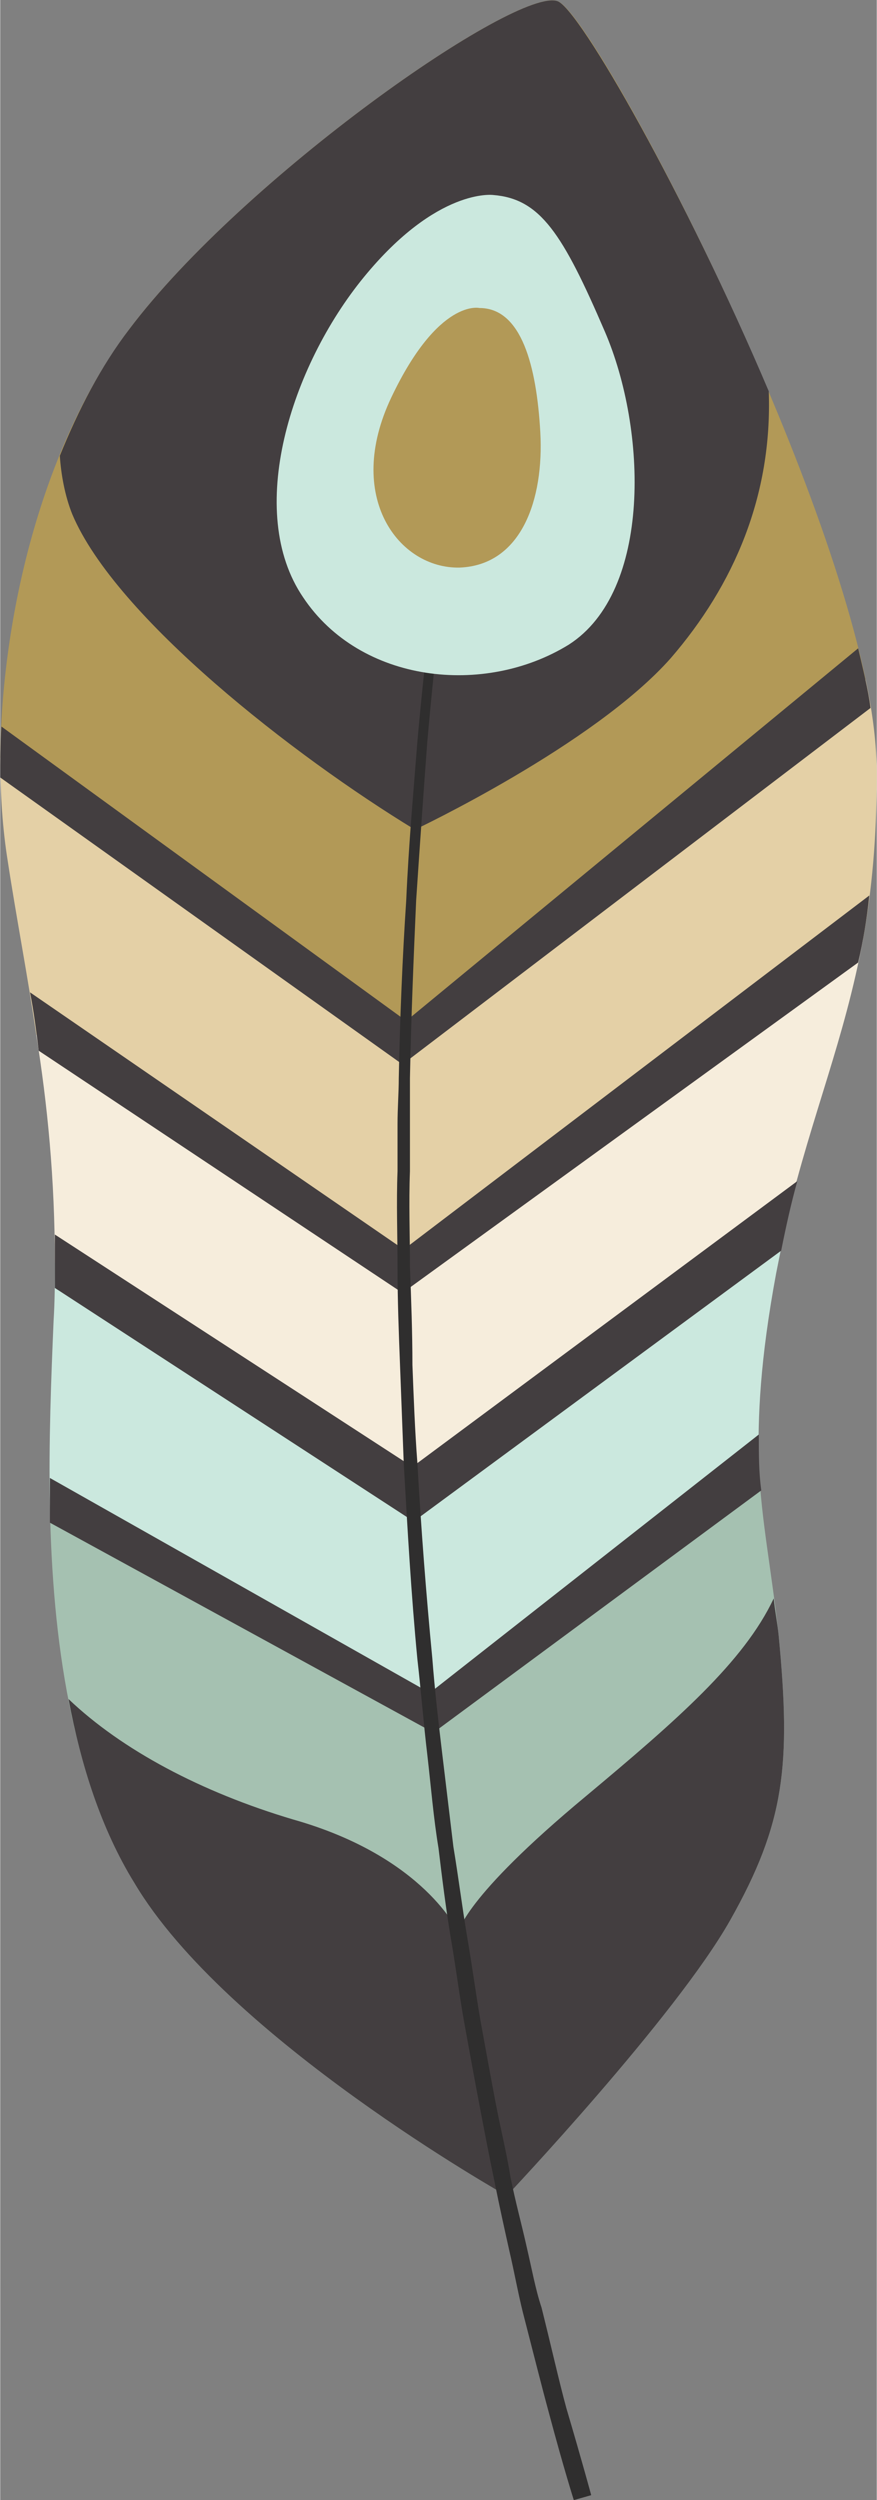 <?xml version="1.0" encoding="UTF-8"?>
<!DOCTYPE svg PUBLIC "-//W3C//DTD SVG 1.1//EN" "http://www.w3.org/Graphics/SVG/1.1/DTD/svg11.dtd">
<!-- Creator: CorelDRAW X7 -->
<svg xmlns="http://www.w3.org/2000/svg" xml:space="preserve" width="1.584in" height="4.514in" version="1.1" style="shape-rendering:geometricPrecision; text-rendering:geometricPrecision; image-rendering:optimizeQuality; fill-rule:evenodd; clip-rule:evenodd"
viewBox="0 0 706 2013"
 xmlns:xlink="http://www.w3.org/1999/xlink">
 <rect x="0" y="0" width="706" height="2013" fill="#808080" stroke="none"/>
 <defs>
  <style type="text/css">
   <![CDATA[
    .fil4 {fill:#F6EDDC;fill-rule:nonzero}
    .fil1 {fill:#E4D0A6;fill-rule:nonzero}
    .fil0 {fill:#CBE8DE;fill-rule:nonzero}
    .fil2 {fill:#B29957;fill-rule:nonzero}
    .fil3 {fill:#A5C1B1;fill-rule:nonzero}
    .fil5 {fill:#433E40;fill-rule:nonzero}
    .fil6 {fill:#2F2E2E;fill-rule:nonzero}
   ]]>
  </style>
 </defs>
 <g id="__x0023_Layer_x0020_1">

  <path class="fil0" d="M625 1025c3,-15 6,-30 9,-45l-302 224 -288 -187c0,15 0,30 -1,46 -2,47 -4,98 -3,149l306 165 265 -197c-1,-39 1,-85 14,-155z"/>
  <path class="fil1" d="M695 756c7,-39 11,-81 11,-133 0,-22 -3,-48 -9,-76l-373 287 -324 -224c0,30 2,58 6,83 7,46 16,92 23,140l298 187 368 -264z"/>
  <path class="fil2" d="M697 547c-43,-203 -220,-536 -248,-546 -33,-12 -253,142 -345,264 -72,96 -103,235 -104,345l324 224 373 -287z"/>
  <path class="fil3" d="M40 1212c2,108 17,218 68,304 74,125 300,252 300,252 0,0 136,-144 180,-222 44,-78 49,-125 39,-229 -6,-55 -14,-92 -16,-137l-265 197 -306 -165z"/>
  <path class="fil4" d="M634 980c20,-83 46,-143 61,-224l-368 264 -298 -187c9,56 15,116 15,184l288 187 302 -224z"/>
  <path class="fil5" d="M627 1317c-1,-10 -3,-20 -4,-30 -24,51 -78,98 -151,159 -100,83 -103,110 -103,110 0,0 -27,-61 -133,-91 -74,-22 -138,-56 -181,-97 10,53 26,104 53,148 74,125 300,252 300,252 0,0 136,-144 180,-222 44,-78 49,-125 39,-229z"/>
  <path class="fil5" d="M613 1200c-2,-14 -2,-29 -2,-45l-265 208 -306 -173c0,12 0,24 0,36l309 169 264 -195z"/>
  <path class="fil5" d="M691 775c4,-17 7,-35 9,-54l-375 285 -301 -207c3,15 5,31 7,47l293 195 367 -266z"/>
  <path class="fil5" d="M701 570c-2,-15 -6,-31 -10,-48l-364 300 -326 -237c-1,14 -1,28 -1,41l324 231 377 -287z"/>
  <path class="fil5" d="M629 1007c4,-20 8,-38 13,-56l-310 230 -288 -187c0,14 0,28 0,43l289 188 296 -218z"/>
  <path class="fil5" d="M334 668c0,0 144,-68 206,-138 51,-59 82,-131 79,-215 -67,-158 -152,-307 -170,-314 -33,-12 -253,142 -345,264 -23,30 -41,65 -56,102 1,15 4,32 10,47 35,83 179,195 276,254z"/>
  <path class="fil6" d="M377 335c0,0 -5,26 -11,72 -7,46 -15,111 -22,190 -3,40 -6,83 -9,128 -2,45 -4,93 -5,143 0,12 0,25 0,37 0,13 0,25 0,38 -1,26 0,51 0,77 1,26 2,53 2,79 1,26 2,53 4,79 3,53 7,105 12,157 2,26 5,52 8,77 3,25 6,50 9,75 4,24 7,48 11,72 4,23 7,46 11,69 4,22 8,44 12,65 4,21 9,41 12,60 4,20 9,38 13,56 4,17 7,34 12,49 8,32 14,59 20,81 13,44 20,70 20,70l-14 4c0,0 -8,-25 -20,-70 -6,-22 -13,-50 -21,-81 -4,-16 -7,-33 -11,-50 -4,-18 -8,-36 -12,-56 -4,-19 -8,-40 -12,-61 -4,-21 -8,-43 -12,-65 -4,-22 -7,-46 -11,-69 -4,-24 -7,-48 -10,-73 -4,-24 -6,-49 -9,-75 -3,-25 -5,-51 -8,-77 -5,-52 -8,-105 -11,-158 -1,-26 -2,-52 -3,-79 -1,-26 -2,-52 -2,-78 0,-27 -1,-52 0,-78 0,-13 0,-25 0,-38 0,-13 1,-25 1,-37 1,-50 3,-98 6,-143 2,-46 6,-89 9,-128 7,-79 16,-145 23,-191 6,-46 12,-72 12,-72l6 1z"/>
  <path class="fil0" d="M397 157c0,0 -45,-6 -104,66 -59,72 -96,189 -49,258 46,69 146,80 214,38 67,-43 63,-173 29,-252 -34,-79 -52,-107 -90,-110z"/>
  <path class="fil2" d="M386 248c0,0 -33,-8 -71,72 -38,80 6,138 55,137 50,-2 68,-55 65,-109 -3,-53 -15,-100 -49,-100z"/>
 </g>
</svg>
